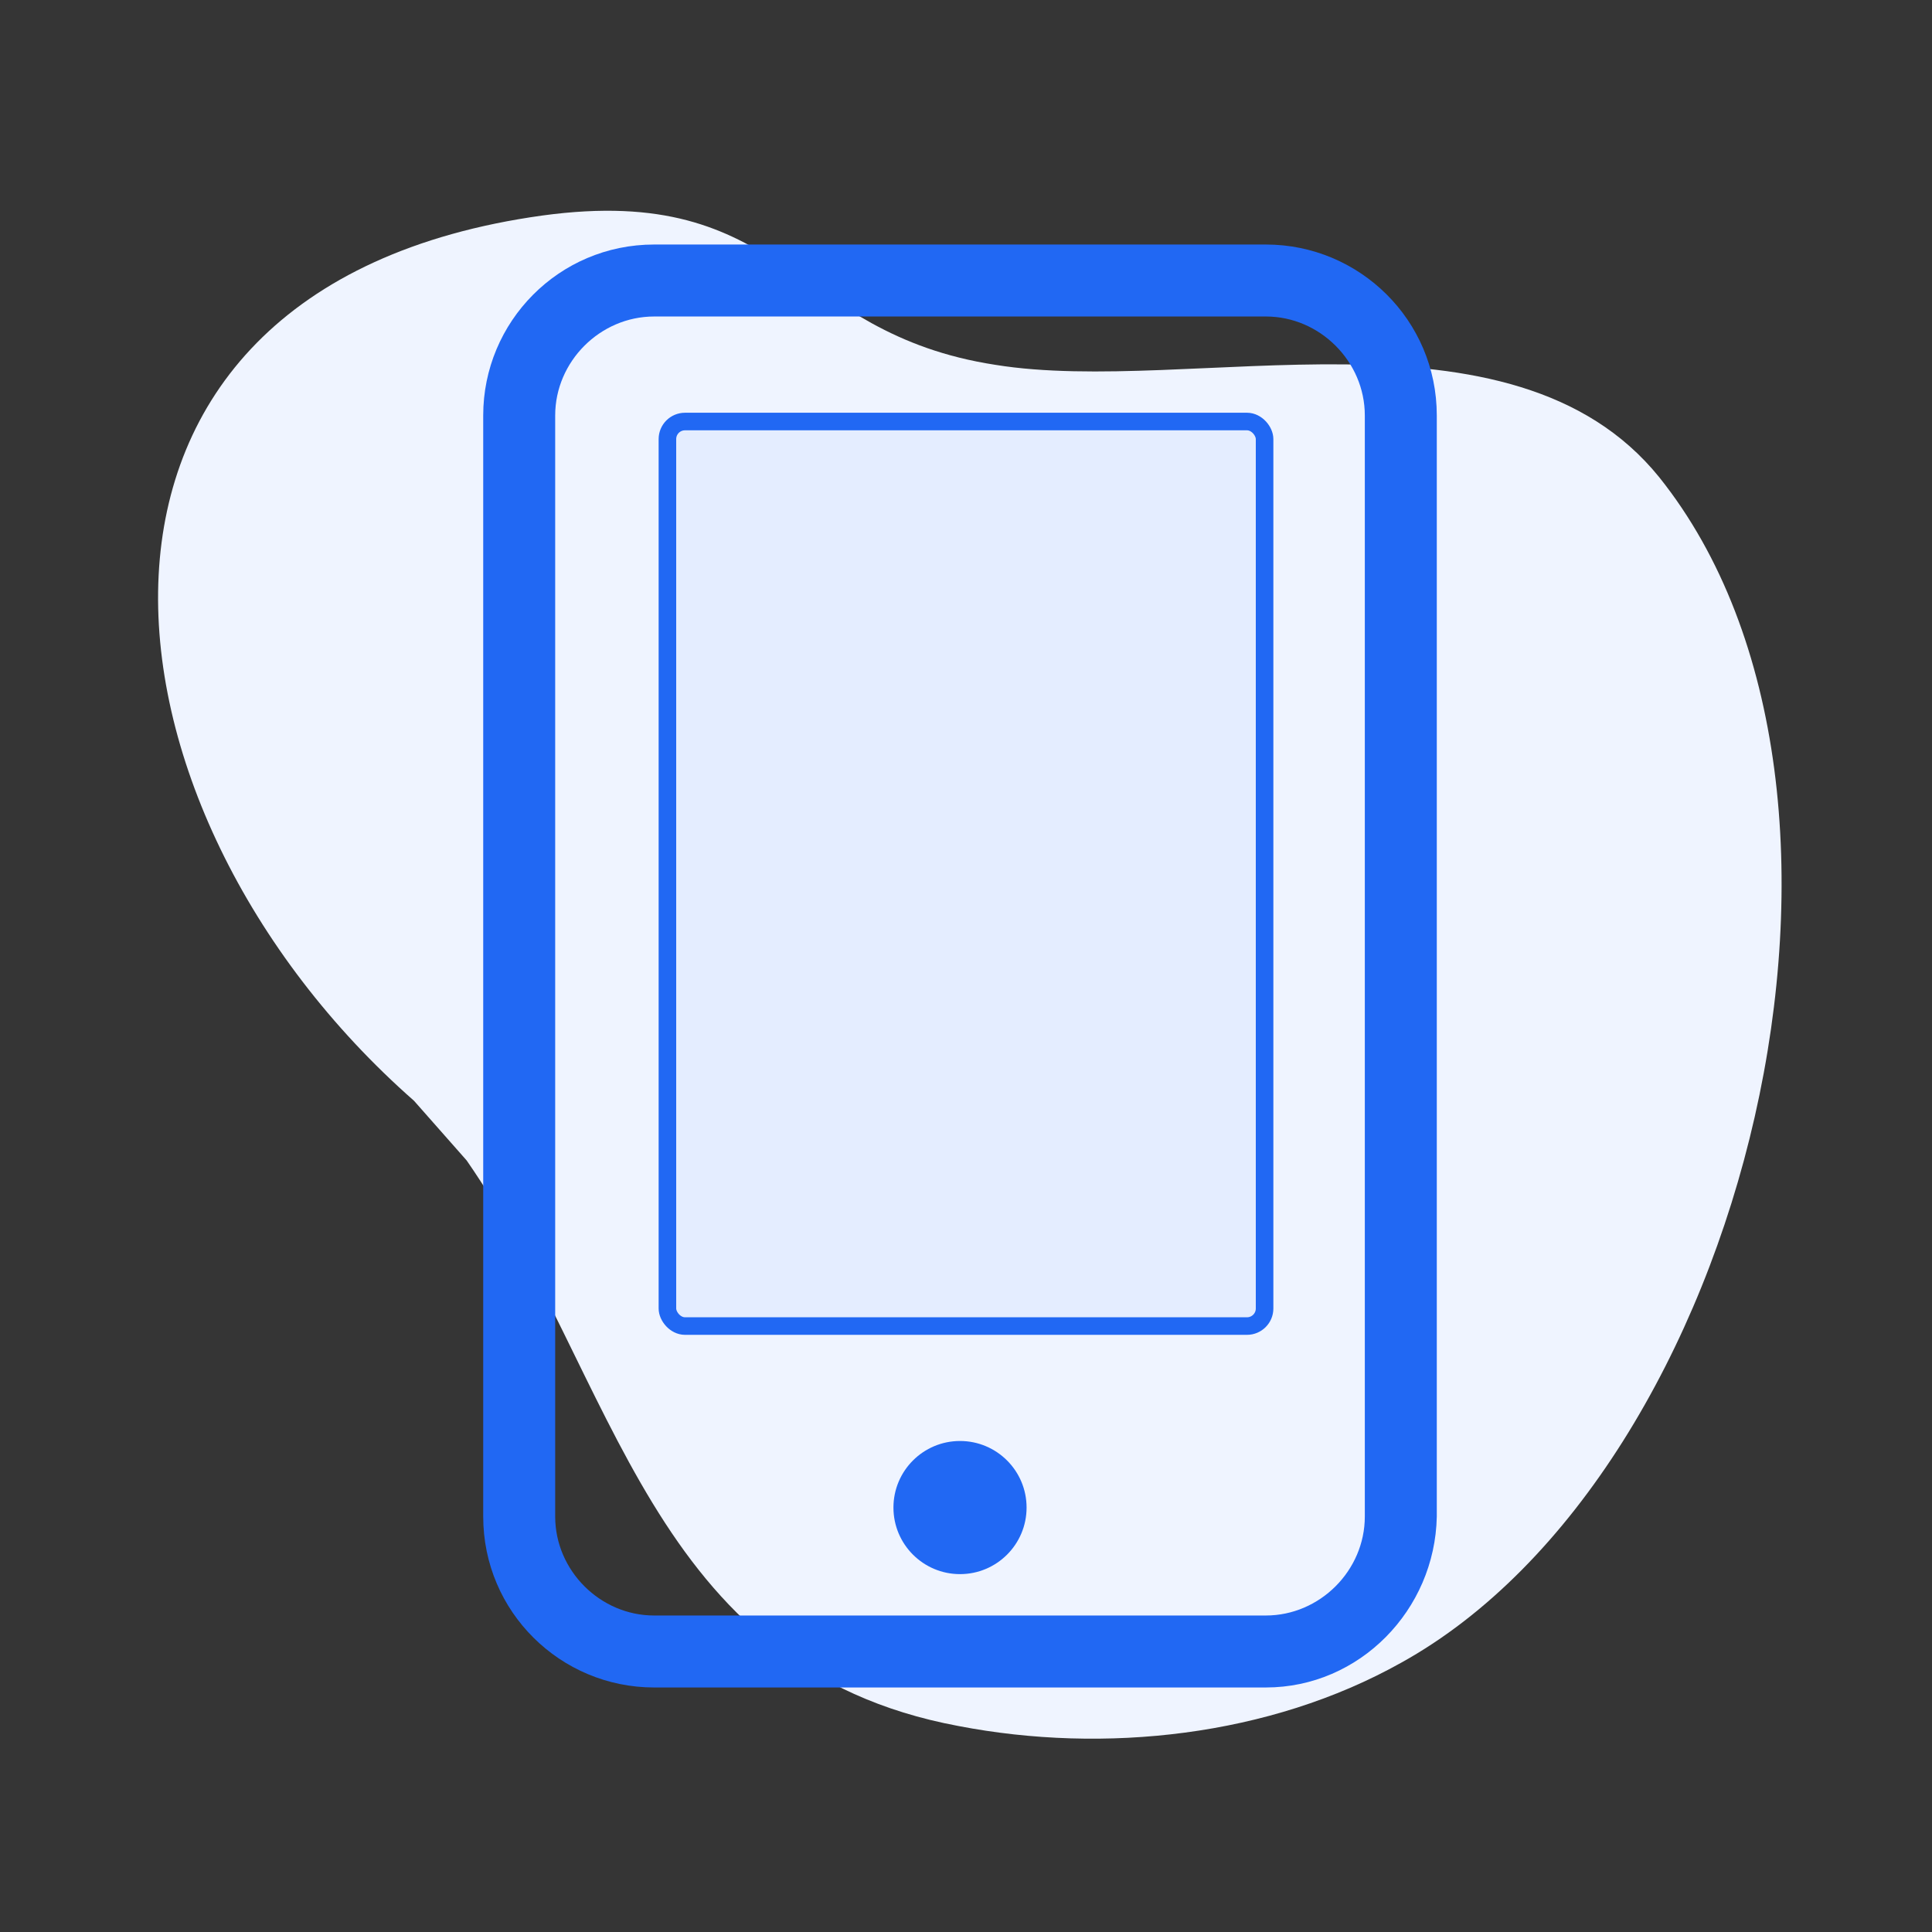 <?xml version="1.0" encoding="UTF-8"?>
<svg width="110px" height="110px" viewBox="0 0 110 110" version="1.1" xmlns="http://www.w3.org/2000/svg" xmlns:xlink="http://www.w3.org/1999/xlink">
    <rect x="0" y="0" width="110" height="110" fill="#333333" stroke="none"/>
    <!-- Generator: Sketch 52.5 (67469) - http://www.bohemiancoding.com/sketch -->
    <title>mdpi/mobile</title>
    <desc>Created with Sketch.</desc>
    <g id="Atoms" stroke="none" stroke-width="1" fill="none" fill-rule="evenodd">
        <g id="Icons" transform="translate(-2024, -4000)">
            <g id="mobile" transform="translate(2024, 4000)">
                <rect id="Rectangle-Copy-6" fill-opacity="0.01" fill="#FFFFFF" x="0" y="0" width="110" height="110"></rect>
                <path d="M23.57,62.672 C4.57,45.972 1.37,16.372 30.87,12.272 C44.77,10.372 44.97,18.972 56.67,20.772 C67.77,22.572 86.07,16.772 94.47,27.172 C108.87,45.172 99.47,83.772 79.77,94.672 C72.27,98.872 62.87,99.872 54.57,98.272 C36.87,94.972 35.17,78.472 26.57,66.072 L23.57,62.672 Z" id="Path-16" fill="#EFF4FF"></path>
                <g transform="translate(27, 13)">
                    <g id="noun_App-user_2018817_000000" fill="#2168F3">
                        <path d="M45.073,83.078 L10.244,83.078 C4.917,83.078 0.512,78.776 0.512,73.346 L0.512,10.654 C0.512,5.327 4.815,0.922 10.244,0.922 L45.073,0.922 C50.4,0.922 54.805,5.224 54.805,10.654 L54.805,73.346 C54.702,78.673 50.4,83.078 45.073,83.078 Z M10.244,5.02 C7.171,5.02 4.61,7.58 4.61,10.654 L4.61,73.346 C4.61,76.42 7.171,78.98 10.244,78.98 L45.073,78.98 C48.146,78.98 50.707,76.42 50.707,73.346 L50.707,10.654 C50.707,7.58 48.146,5.02 45.073,5.02 L10.244,5.02 Z" id="Shape" fill-rule="nonzero"></path>
                        <circle id="Oval" cx="27.659" cy="72.834" r="3.79"></circle>
                    </g>
                    <rect id="Rectangle" stroke="#2168F3" fill="#E4EDFF" x="11" y="11" width="34" height="51.5" rx="1"></rect>
                </g>
            </g>
        </g>
    </g>
</svg>